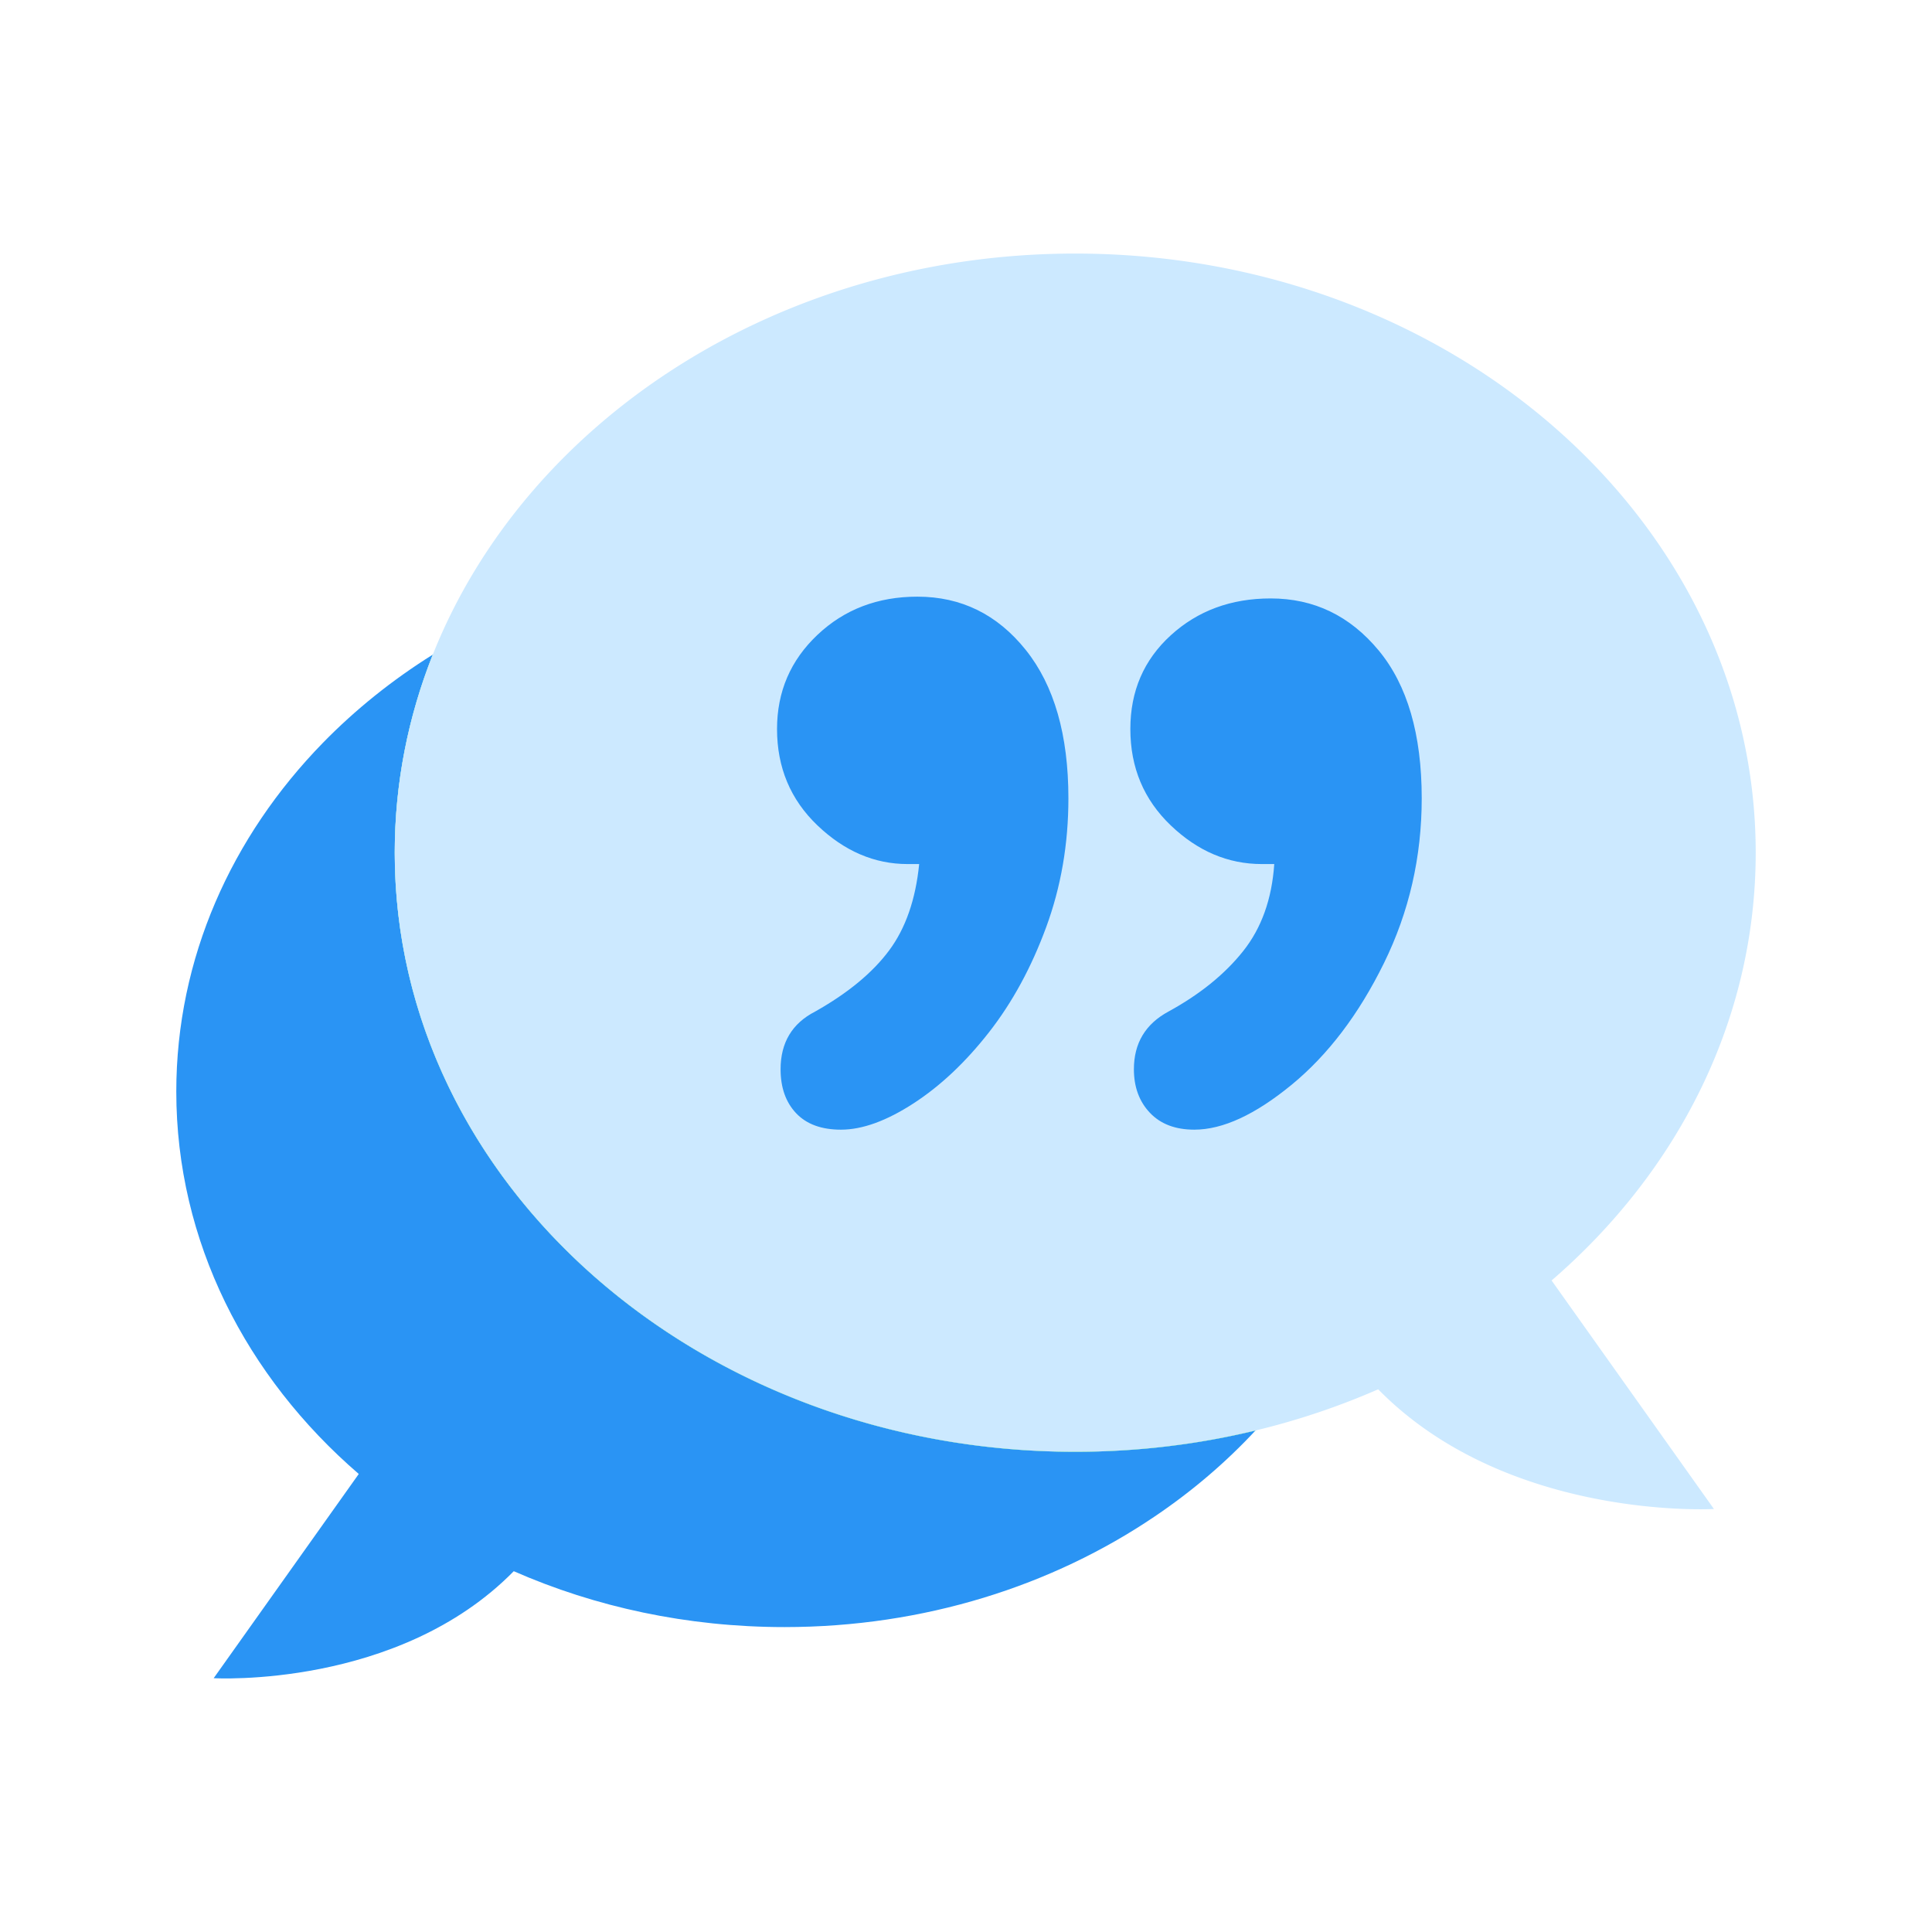 <svg xmlns="http://www.w3.org/2000/svg" width="400" height="400"><path fill="#2A94F4" d="M259.94 296.169c-6.141 6.61-13.141 12.58-20.83 17.771-21.24 14.39-47.82 22.93-76.68 22.93-20.15 0-39.19-4.16-56.061-11.57-23.92 24.37-62.13 22.15-62.13 22.15l30.04-42.28c-23.32-20.12-37.78-48.149-37.78-79.17 0-27.591 11.44-52.82 30.37-72.221 6.7-6.859 14.34-13 22.74-18.25-5.101 12.84-7.88 26.641-7.88 41.01 0 68.511 63.08 124.041 140.88 124.041 12.931-.001 25.441-1.531 37.331-4.411z"/><linearGradient id="a" x1="185.045" x2="185.045" y1="115.129" y2="300.58" gradientUnits="userSpaceOnUse"><stop offset=".394" stop-color="#80e8be"/><stop offset="1" stop-color="#00c278"/></linearGradient><path fill="url(#a)" d="M288.36 225.999c0 26.63-10.65 51.061-28.42 70.17-11.891 2.88-24.4 4.41-37.33 4.41-77.8 0-140.88-55.53-140.88-124.041 0-14.369 2.779-28.17 7.88-41.01 20.56-12.84 45.68-20.399 72.82-20.399 69.55 0 125.93 49.63 125.93 110.87z"/><path fill="#CCE9FF" d="m321.24 265.109 33.61 47.31s-42.761 2.48-69.511-24.779a152.288 152.288 0 0 1-25.399 8.529c-11.891 2.88-24.4 4.41-37.33 4.41-77.8 0-140.88-55.53-140.88-124.041 0-14.369 2.779-28.17 7.88-41.01 19.229-48.359 71.52-83.03 133-83.03 77.81 0 140.89 55.521 140.89 124.04 0 34.701-16.17 66.062-42.26 88.571z"/><path fill="#2A94F4" d="M263.822 178.893h-2.576c-6.988 0-13.27-2.668-18.85-8.001-5.58-5.334-8.369-11.986-8.369-19.956 0-7.848 2.789-14.316 8.369-19.403 5.58-5.09 12.477-7.633 20.689-7.633 8.951 0 16.4 3.586 22.348 10.759 5.947 7.174 8.92 17.381 8.92 30.624 0 12.138-2.604 23.51-7.816 34.116-5.211 10.605-11.588 19.005-19.129 25.199-7.541 6.189-14.254 9.288-20.139 9.288-3.924 0-6.988-1.167-9.195-3.496-2.207-2.33-3.312-5.333-3.312-9.011 0-5.397 2.393-9.381 7.174-11.956 6.5-3.558 11.65-7.725 15.449-12.507 3.803-4.782 5.949-10.791 6.437-18.023zm-73.517 0h-2.391c-6.865 0-13.088-2.668-18.668-8.001-5.578-5.334-8.369-11.986-8.369-19.956 0-7.725 2.791-14.225 8.369-19.495 5.58-5.273 12.479-7.908 20.691-7.908 9.074 0 16.553 3.678 22.439 11.034 5.885 7.357 8.826 17.594 8.826 30.716 0 9.439-1.531 18.328-4.598 26.668-3.062 8.337-7.018 15.602-11.863 21.795-4.842 6.19-10.051 11.096-15.633 14.714-5.578 3.616-10.576 5.427-14.988 5.427-4.047 0-7.143-1.136-9.289-3.404-2.145-2.27-3.219-5.304-3.219-9.103 0-5.519 2.391-9.505 7.172-11.956 6.746-3.802 11.836-8 15.266-12.599 3.436-4.599 5.52-10.577 6.255-17.932z"/></svg>